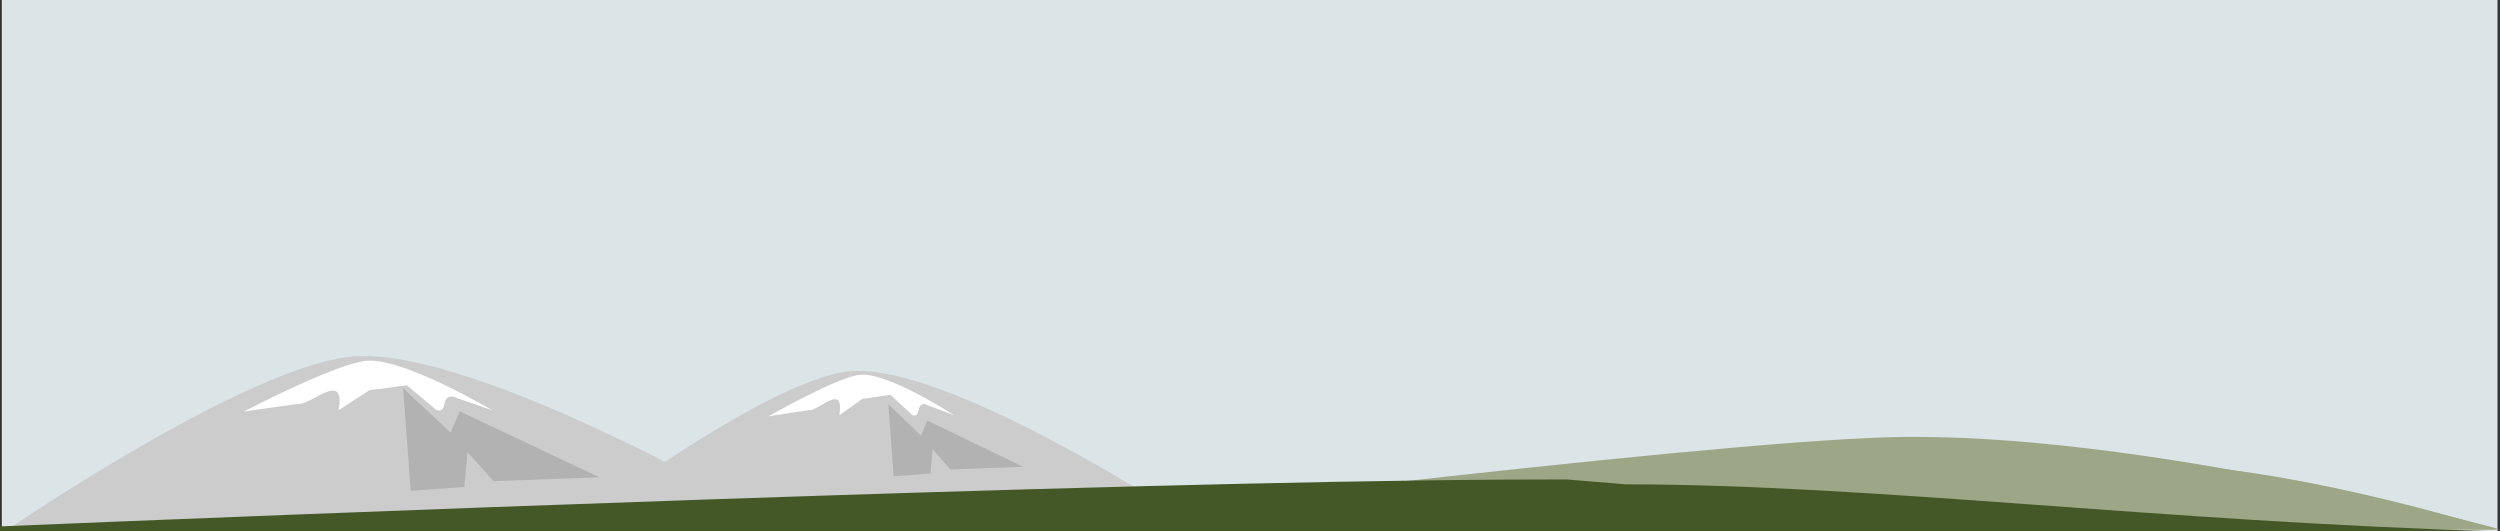 <?xml version="1.0" encoding="UTF-8" standalone="no"?>
<!-- Created with Inkscape (http://www.inkscape.org/) -->

<svg
   xmlns:osb="http://www.openswatchbook.org/uri/2009/osb"
   xmlns:dc="http://purl.org/dc/elements/1.1/"
   xmlns:cc="http://creativecommons.org/ns#"
   xmlns:rdf="http://www.w3.org/1999/02/22-rdf-syntax-ns#"
   xmlns:svg="http://www.w3.org/2000/svg"
   xmlns="http://www.w3.org/2000/svg"
   xmlns:sodipodi="http://sodipodi.sourceforge.net/DTD/sodipodi-0.dtd"
   xmlns:inkscape="http://www.inkscape.org/namespaces/inkscape"
   width="576.402"
   height="122.447"
   id="svg2"
   sodipodi:version="0.32"
   inkscape:version="0.48.4 r9939"
   sodipodi:docname="Mountain_landscape_2.svg"
   inkscape:output_extension="org.inkscape.output.svg.inkscape"
   version="1.0">
  <rect width="100%" height="100%" fill="#333333" stroke="none"/>
  <defs
     id="defs4">
    <linearGradient
       id="linearGradient3857"
       osb:paint="solid">
      <stop
         style="stop-color:#424242;stop-opacity:1;"
         offset="0"
         id="stop3859" />
    </linearGradient>
    <inkscape:perspective
       sodipodi:type="inkscape:persp3d"
       inkscape:vp_x="0 : 526.18109 : 1"
       inkscape:vp_y="0 : 1000 : 0"
       inkscape:vp_z="744.09448 : 526.18109 : 1"
       inkscape:persp3d-origin="372.04724 : 350.78739 : 1"
       id="perspective10" />
    <inkscape:perspective
       id="perspective2447"
       inkscape:persp3d-origin="372.04724 : 350.78739 : 1"
       inkscape:vp_z="744.09448 : 526.18109 : 1"
       inkscape:vp_y="0 : 1000 : 0"
       inkscape:vp_x="0 : 526.18109 : 1"
       sodipodi:type="inkscape:persp3d" />
  </defs>
  <sodipodi:namedview
     id="base"
     pagecolor="#ffffff"
     bordercolor="#666666"
     borderopacity="1.0"
     inkscape:pageopacity="0.0"
     inkscape:pageshadow="2"
     inkscape:zoom="1.4142136"
     inkscape:cx="350.76841"
     inkscape:cy="137.5878"
     inkscape:document-units="px"
     inkscape:current-layer="layer1"
     showgrid="false"
     inkscape:window-width="1366"
     inkscape:window-height="705"
     inkscape:window-x="-8"
     inkscape:window-y="-8"
     inkscape:window-maximized="1"
     fit-margin-top="0"
     fit-margin-left="0"
     fit-margin-right="0"
     fit-margin-bottom="0" />
  <g
     inkscape:label="Capa 1"
     inkscape:groupmode="layer"
     id="layer1"
     transform="translate(-139.586,-919.373)">
    <rect
       style="fill:#dbe4e6;fill-opacity:1;fill-rule:nonzero;stroke:none;stroke-width:2;marker:none;visibility:visible;display:inline;overflow:visible;enable-background:accumulate"
       id="rect2556"
       width="575.41"
       height="122.447"
       x="140"
       y="919.373" />
    <path
       style="fill:#cccccc;fill-opacity:1;fill-rule:nonzero;stroke:none;stroke-width:2;marker:none;visibility:visible;display:inline;overflow:visible;enable-background:accumulate"
       d="m 276.882,1037.008 132.824,0 c 0,0 -51.585,-33.596 -73.759,-32.072 -17.769,1.222 -59.064,32.072 -59.064,32.072 z"
       id="path2459-0"
       sodipodi:nodetypes="ccsc"
       inkscape:connector-curvature="0" />
    <path
       style="fill:#b2b2b2;fill-opacity:1;fill-rule:nonzero;stroke:none;stroke-width:2;marker:none;visibility:visible;display:inline;overflow:visible;enable-background:accumulate"
       d="m 353.385,1016.337 22.089,10.656 -16.748,0.627 -4.126,-4.701 -0.485,5.641 -8.496,0.627 -1.214,-16.61 7.525,7.208 1.456,-3.447 z"
       id="path2566-4"
       inkscape:connector-curvature="0" />
    <path
       sodipodi:nodetypes="ccsc"
       id="path2457"
       d="m 369.842,1041.421 346.146,0 c 0,0 -82.642,-22.716 -140.43,-21.248 -46.308,1.176 -205.716,21.248 -205.716,21.248 z"
       style="fill:#9da686;fill-opacity:1;fill-rule:nonzero;stroke:none;stroke-width:2;marker:none;visibility:visible;display:inline;overflow:visible;enable-background:accumulate"
       inkscape:connector-curvature="0" />
    <path
       sodipodi:nodetypes="ccccccccsc"
       id="path2461-9"
       d="m 316.737,1015.366 9.197,-1.419 c 2.391,0.394 8.369,-6.663 7.172,1.183 l 5.294,-3.784 6.489,-0.946 5.123,4.73 c 2.097,0.473 0.58,-2.601 2.732,-2.601 l 6.873,2.601 c 0,0 -15.061,-9.809 -21.536,-9.364 -5.188,0.357 -21.344,9.601 -21.344,9.601 z"
       style="fill:#ffffff;fill-opacity:1;fill-rule:nonzero;stroke:none;stroke-width:2;marker:none;visibility:visible;display:inline;overflow:visible;enable-background:accumulate"
       inkscape:connector-curvature="0" />
    <path
       style="fill:#cccccc;fill-opacity:1;fill-rule:nonzero;stroke:none;stroke-width:2;marker:none;visibility:visible;display:inline;overflow:visible;enable-background:accumulate"
       d="m 142.608,1040.629 177.324,0 c 0,0 -68.867,-40.956 -98.471,-39.097 -23.722,1.49 -78.853,39.097 -78.853,39.097 z"
       id="path2459"
       sodipodi:nodetypes="ccsc"
       inkscape:connector-curvature="0" />
    <path
       sodipodi:nodetypes="ccsc"
       id="path2457-1"
       d="m 498.891,1041.481 216.077,0 c 0,0 -51.588,-16.476 -87.662,-15.411 -28.907,0.853 -128.416,15.411 -128.416,15.411 z"
       style="fill:#9da686;fill-opacity:1;fill-rule:nonzero;stroke:none;stroke-width:2;marker:none;visibility:visible;display:inline;overflow:visible;enable-background:accumulate"
       inkscape:connector-curvature="0" />
    <path
       style="fill:#445827;fill-opacity:1;fill-rule:nonzero;stroke:none;stroke-width:2;marker:none;visibility:visible;display:inline;overflow:visible;enable-background:accumulate"
       d="m 500.774,1029.914 c -4.714,0 -9.235,0.012 -13.608,0.036 -93.708,0.522 -284.538,8.176 -347.581,10.788 l 0,1.158 574.664,0 0.648,-0.034 c -76.877,-2.202 -143.912,-10.807 -200.511,-10.821 z"
       id="path2455"
       inkscape:connector-curvature="0"
       sodipodi:nodetypes="cccccccc" />
    <path
       sodipodi:nodetypes="ccccccccsc"
       id="path2461"
       d="m 195.814,1014.246 12.278,-1.73 c 3.192,0.481 11.172,-8.123 9.575,1.442 l 7.067,-4.613 8.663,-1.153 6.839,5.766 c 2.8,0.577 0.775,-3.171 3.648,-3.171 l 9.175,3.171 c 0,0 -20.107,-11.958 -28.751,-11.415 -6.926,0.435 -28.494,11.704 -28.494,11.704 z"
       style="fill:#ffffff;fill-opacity:1;fill-rule:nonzero;stroke:none;stroke-width:2;marker:none;visibility:visible;display:inline;overflow:visible;enable-background:accumulate"
       inkscape:connector-curvature="0" />
    <path
       style="fill:#b2b2b2;fill-opacity:1;fill-rule:nonzero;stroke:none;stroke-width:2;marker:none;visibility:visible;display:inline;overflow:visible;enable-background:accumulate"
       d="m 245.598,1014.21 32.173,15.202 -24.395,0.894 -6.01,-6.707 -0.707,8.048 -12.374,0.894 -1.768,-23.697 10.96,10.284 2.121,-4.918 z"
       id="path2566"
       inkscape:connector-curvature="0" />
  </g>
</svg>
